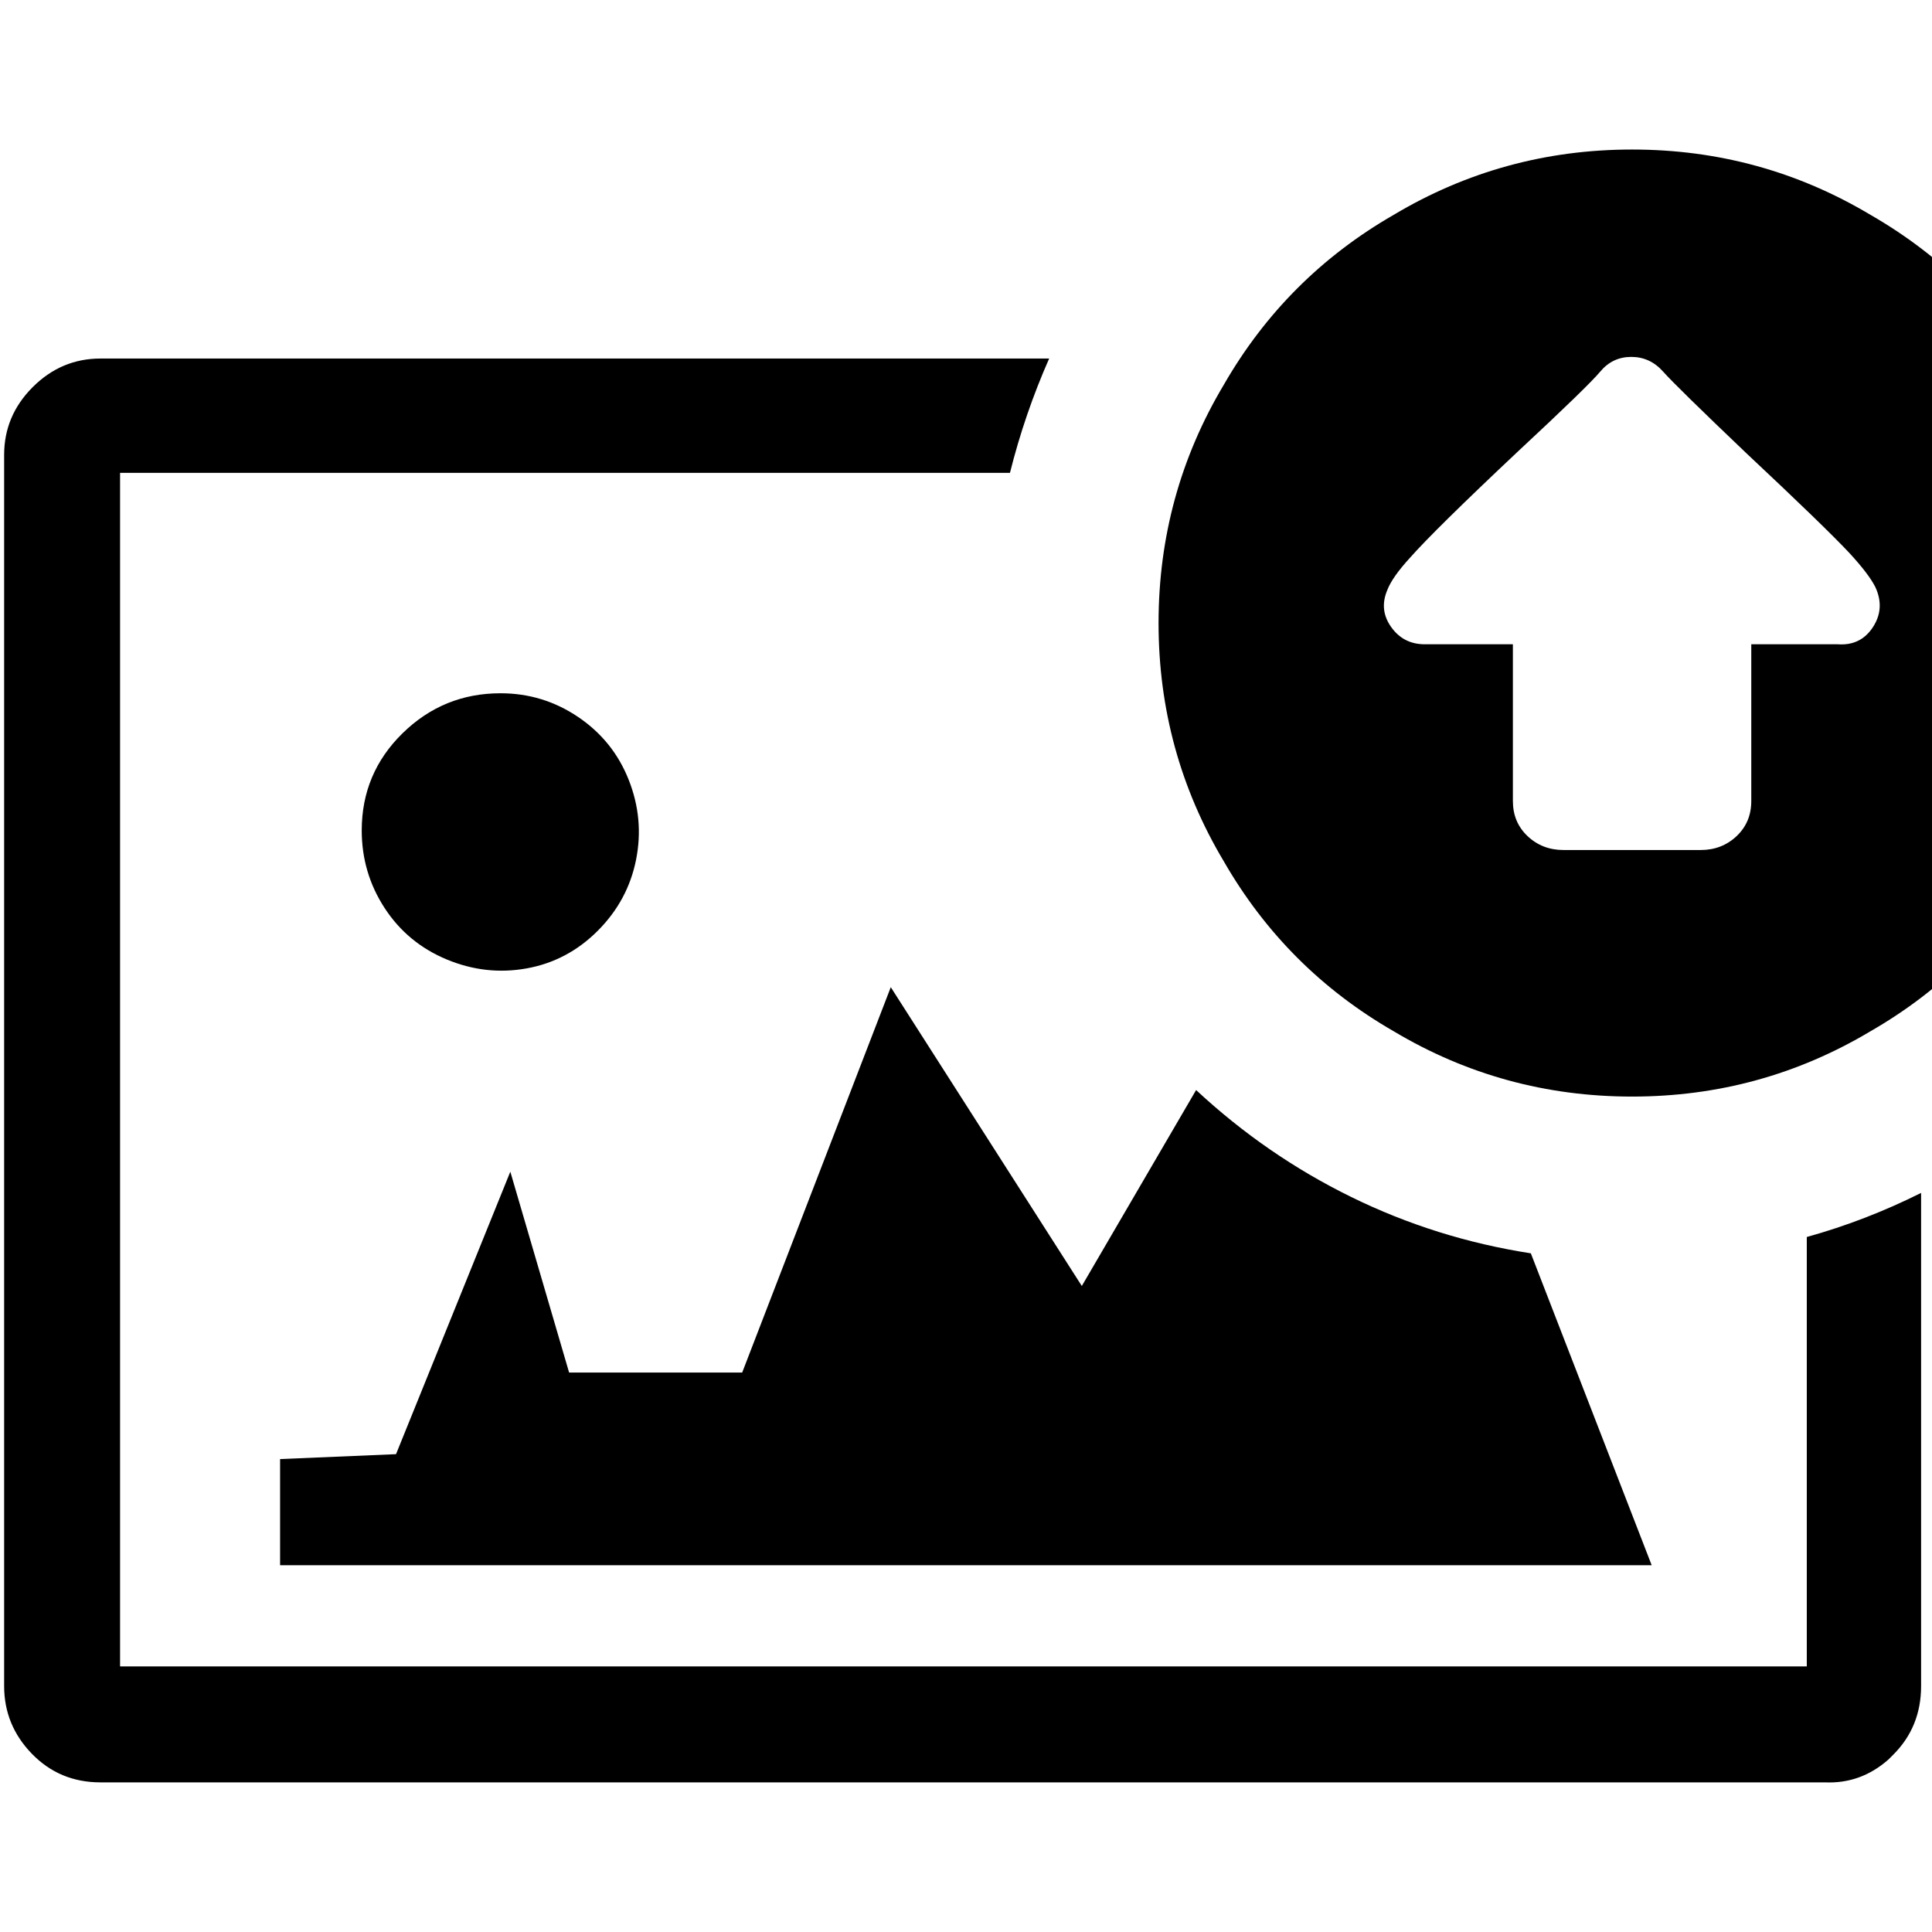 <?xml version="1.0" encoding="UTF-8" standalone="no"?>
<svg
   xmlns:dc="http://purl.org/dc/elements/1.1/"
   xmlns:cc="http://creativecommons.org/ns#"
   xmlns:rdf="http://www.w3.org/1999/02/22-rdf-syntax-ns#"
   xmlns:svg="http://www.w3.org/2000/svg"
   xmlns="http://www.w3.org/2000/svg"
   xmlns:sodipodi="http://sodipodi.sourceforge.net/DTD/sodipodi-0.dtd"
   xmlns:inkscape="http://www.inkscape.org/namespaces/inkscape"
   viewBox="0 -1000 1000 1000"
   version="1.1"
   id="svg1922"
   sodipodi:docname="image-upload.svg"
   inkscape:version="0.92.5 (2060ec1f9f, 2020-04-08)">
  <defs
     id="defs1926" />
  <sodipodi:namedview
     pagecolor="#ffffff"
     bordercolor="#666666"
     borderopacity="1"
     objecttolerance="10"
     gridtolerance="10"
     guidetolerance="10"
     inkscape:pageopacity="0"
     inkscape:pageshadow="2"
     inkscape:window-width="1848"
     inkscape:window-height="1016"
     id="namedview1924"
     showgrid="false"
     inkscape:zoom="0.838"
     inkscape:cx="673.03103"
     inkscape:cy="541.76611"
     inkscape:window-x="72"
     inkscape:window-y="27"
     inkscape:window-maximized="1"
     inkscape:current-layer="svg1922" />
  <path
     d="M 52.851,-814.425 H 543.042 q -12.677,28.735 -20.284,59.161 H 62.148 v 617.809 H 935.194 v -222.276 q 30.426,-8.452 59.161,-22.819 v 255.237 q 0,21.129 -14.368,35.497 l -2.535,2.535 q -14.368,12.677 -32.961,11.832 H 52.006 q -21.129,0 -35.497,-14.79 Q 2.142,-107.029 2.142,-127.313 v -637.248 q 0,-20.284 14.79,-35.074 14.79,-14.79 35.074,-14.79 z M 844.763,-922.604 q 66.767,0 123.393,33.806 55.78,32.116 87.896,87.896 33.806,56.625 33.806,123.393 0,66.767 -33.806,123.393 -32.116,55.78 -87.896,87.896 -56.625,33.806 -123.393,33.806 -66.767,0 -123.393,-33.806 -55.78,-32.116 -87.896,-87.896 -33.806,-56.625 -33.806,-123.393 0,-66.767 33.806,-123.393 32.116,-55.78 87.896,-87.896 56.625,-33.806 123.393,-33.806 z m -35.497,362.572 h 70.993 q 10.987,0 18.593,-7.184 7.606,-7.184 7.606,-18.171 v -81.135 h 44.793 q 11.832,0.845 18.171,-8.874 6.339,-9.719 1.268,-20.706 -3.381,-6.761 -13.523,-17.748 -12.677,-13.523 -53.245,-51.555 -36.342,-34.651 -43.103,-42.258 -6.761,-7.606 -16.481,-7.606 -9.719,0 -16.058,7.606 -6.339,7.606 -42.68,41.413 -43.103,40.568 -55.78,54.935 -9.297,10.142 -11.832,16.903 -4.226,10.142 2.113,19.016 6.339,8.874 17.326,8.874 h 45.638 v 81.135 q 0,10.987 7.606,18.171 7.606,7.184 18.593,7.184 z m -550.197,-81.135 q 21.974,0 40.145,12.255 18.171,12.255 26.2,32.539 8.029,20.284 3.803,41.413 -4.226,21.129 -19.861,36.764 -15.635,15.635 -36.764,19.439 -21.129,3.803 -41.413,-4.648 -20.284,-8.452 -32.116,-26.622 -11.832,-18.171 -11.832,-40.145 0,-29.58 21.129,-50.287 21.129,-20.706 50.709,-20.706 z m 300.876,306.792 59.161,-101.419 q 36.342,33.806 80.29,55.358 43.948,21.551 92.967,29.158 l 62.542,161.425 h -709.931 v -54.935 l 60.006,-2.535 59.161,-146.212 30.426,103.954 h 89.587 l 76.909,-199.457 z"
     id="path1920"
     inkscape:connector-curvature="0"
     style="fill:#000000;stroke-width:0.845" />
</svg>
